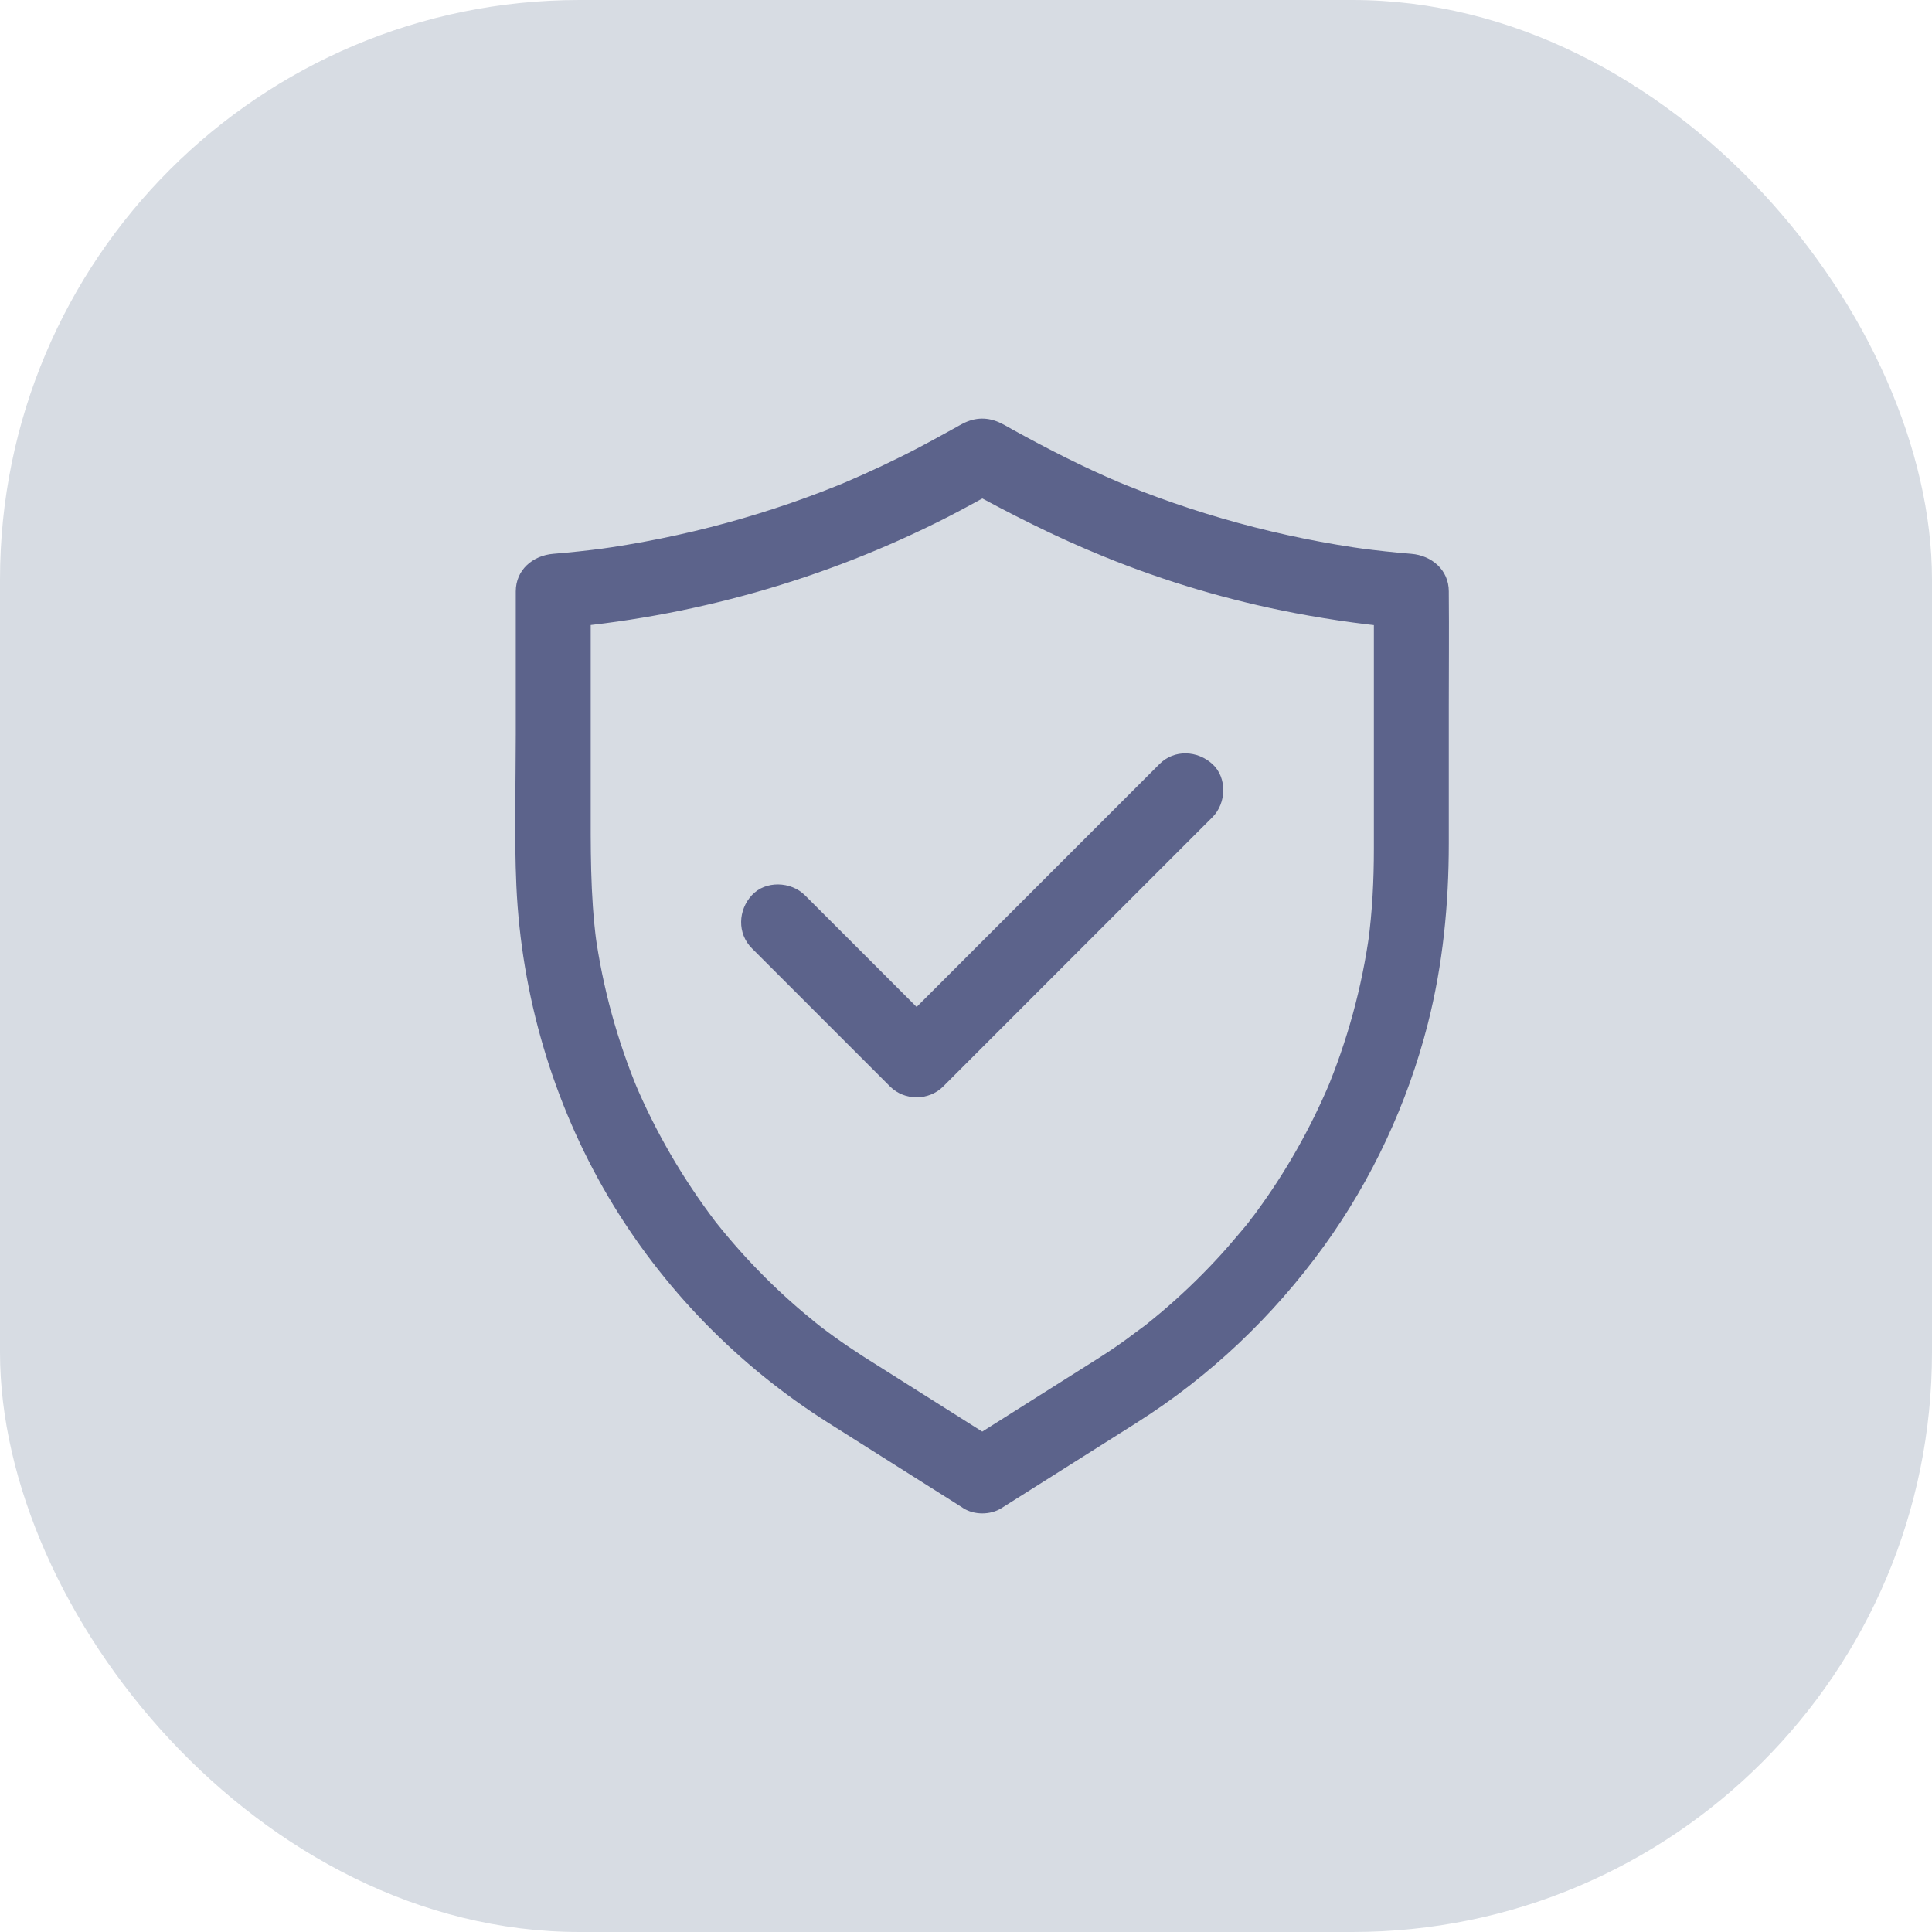 <svg width="60" height="60" viewBox="0 0 60 60" fill="none" xmlns="http://www.w3.org/2000/svg">
<rect width="60" height="60" rx="18" fill="#D7DCE3"/>
<path d="M34.131 42.17C32.899 42.947 31.671 43.724 30.44 44.501C30.265 44.61 30.09 44.722 29.915 44.831C30.308 44.831 30.7 44.831 31.092 44.831C29.83 44.035 28.567 43.234 27.304 42.438C27.145 42.337 26.986 42.24 26.83 42.139C26.516 41.937 26.205 41.727 25.902 41.509C25.758 41.408 25.618 41.299 25.478 41.194C25.296 41.059 25.707 41.373 25.529 41.233C25.498 41.21 25.467 41.187 25.436 41.16C25.35 41.093 25.268 41.027 25.187 40.958C24.608 40.487 24.06 39.982 23.54 39.446C23.279 39.178 23.023 38.898 22.778 38.615C22.657 38.475 22.541 38.339 22.424 38.195C22.37 38.129 22.316 38.059 22.261 37.993C22.23 37.954 22.203 37.919 22.172 37.88C22.048 37.721 22.343 38.106 22.215 37.935C21.208 36.606 20.365 35.164 19.716 33.626C19.755 33.719 19.794 33.812 19.833 33.906C19.169 32.321 18.714 30.658 18.481 28.96C18.496 29.065 18.508 29.166 18.524 29.271C18.326 27.783 18.345 26.294 18.345 24.799C18.345 23.085 18.345 21.372 18.345 19.655C18.345 19.223 18.345 18.792 18.345 18.361C17.956 18.749 17.568 19.138 17.179 19.526C21.449 19.181 25.606 18.007 29.422 16.061C29.985 15.773 30.537 15.462 31.092 15.159C30.7 15.159 30.308 15.159 29.915 15.159C31.337 15.94 32.771 16.671 34.275 17.281C36.186 18.062 38.175 18.648 40.203 19.037C41.4 19.266 42.616 19.429 43.832 19.53C43.444 19.142 43.055 18.753 42.667 18.365C42.667 19.519 42.667 20.672 42.667 21.823C42.667 23.334 42.667 24.845 42.667 26.36C42.667 27.336 42.62 28.303 42.488 29.271C42.503 29.166 42.515 29.065 42.531 28.96C42.297 30.662 41.843 32.324 41.179 33.906C41.217 33.812 41.256 33.719 41.295 33.626C40.701 35.036 39.943 36.377 39.038 37.612C38.987 37.682 38.937 37.752 38.882 37.818C38.855 37.857 38.824 37.896 38.797 37.931C38.688 38.075 38.871 37.838 38.875 37.83C38.758 37.993 38.622 38.148 38.494 38.3C38.253 38.587 38.008 38.871 37.752 39.143C37.223 39.71 36.664 40.243 36.073 40.744C35.91 40.884 35.743 41.016 35.576 41.152C35.537 41.183 35.498 41.21 35.459 41.241C35.389 41.295 35.428 41.264 35.58 41.148C35.549 41.171 35.518 41.194 35.487 41.218C35.409 41.276 35.331 41.334 35.25 41.393C34.884 41.672 34.511 41.929 34.131 42.17C33.618 42.496 33.361 43.223 33.711 43.763C34.041 44.279 34.756 44.532 35.304 44.182C37.581 42.741 39.535 40.884 41.116 38.7C42.608 36.637 43.712 34.267 44.341 31.8C44.811 29.962 44.994 28.082 44.994 26.19C44.994 24.771 44.994 23.353 44.994 21.939C44.994 20.77 45.005 19.596 44.994 18.423C44.994 18.404 44.994 18.384 44.994 18.365C44.994 17.696 44.458 17.25 43.828 17.199C43.296 17.156 42.764 17.098 42.231 17.028C42.336 17.044 42.437 17.055 42.542 17.071C39.78 16.698 37.076 15.96 34.508 14.876C34.601 14.915 34.694 14.953 34.787 14.992C33.641 14.507 32.538 13.943 31.446 13.341C31.329 13.275 31.213 13.205 31.092 13.147C30.688 12.945 30.284 12.953 29.888 13.162C29.826 13.193 29.768 13.228 29.705 13.263C29.321 13.473 28.94 13.687 28.555 13.889C27.794 14.289 27.013 14.654 26.224 14.992C26.317 14.953 26.411 14.915 26.504 14.876C23.936 15.96 21.232 16.698 18.469 17.071C18.574 17.055 18.675 17.044 18.78 17.028C18.248 17.098 17.715 17.156 17.183 17.199C16.554 17.25 16.018 17.692 16.018 18.365C16.018 19.841 16.018 21.314 16.018 22.79C16.018 24.363 15.967 25.949 16.037 27.518C16.192 30.906 17.168 34.24 18.889 37.162C20.567 40.006 22.926 42.418 25.715 44.182C27.071 45.041 28.431 45.9 29.787 46.754C29.83 46.782 29.876 46.809 29.919 46.84C30.257 47.053 30.754 47.053 31.096 46.84C32.328 46.063 33.556 45.286 34.787 44.509C34.962 44.4 35.137 44.287 35.312 44.178C35.829 43.852 36.081 43.125 35.731 42.585C35.393 42.072 34.682 41.82 34.131 42.17Z" fill="#5C638B"/>
<path d="M23.349 29.449C24.6 30.7 25.855 31.955 27.106 33.206C27.285 33.385 27.463 33.564 27.642 33.743C28.089 34.189 28.843 34.189 29.29 33.743C30.238 32.795 31.186 31.847 32.133 30.899C33.633 29.399 35.129 27.903 36.629 26.403C36.971 26.061 37.312 25.72 37.654 25.378C38.086 24.946 38.117 24.154 37.654 23.73C37.188 23.303 36.465 23.268 36.007 23.73C35.059 24.678 34.111 25.626 33.163 26.574C31.663 28.074 30.168 29.57 28.668 31.07C28.326 31.411 27.984 31.753 27.642 32.095C28.19 32.095 28.742 32.095 29.29 32.095C28.038 30.844 26.784 29.589 25.532 28.338C25.354 28.16 25.175 27.981 24.996 27.802C24.565 27.371 23.772 27.34 23.349 27.802C22.922 28.264 22.89 28.987 23.349 29.449Z" fill="#5C638B"/>
</svg>
